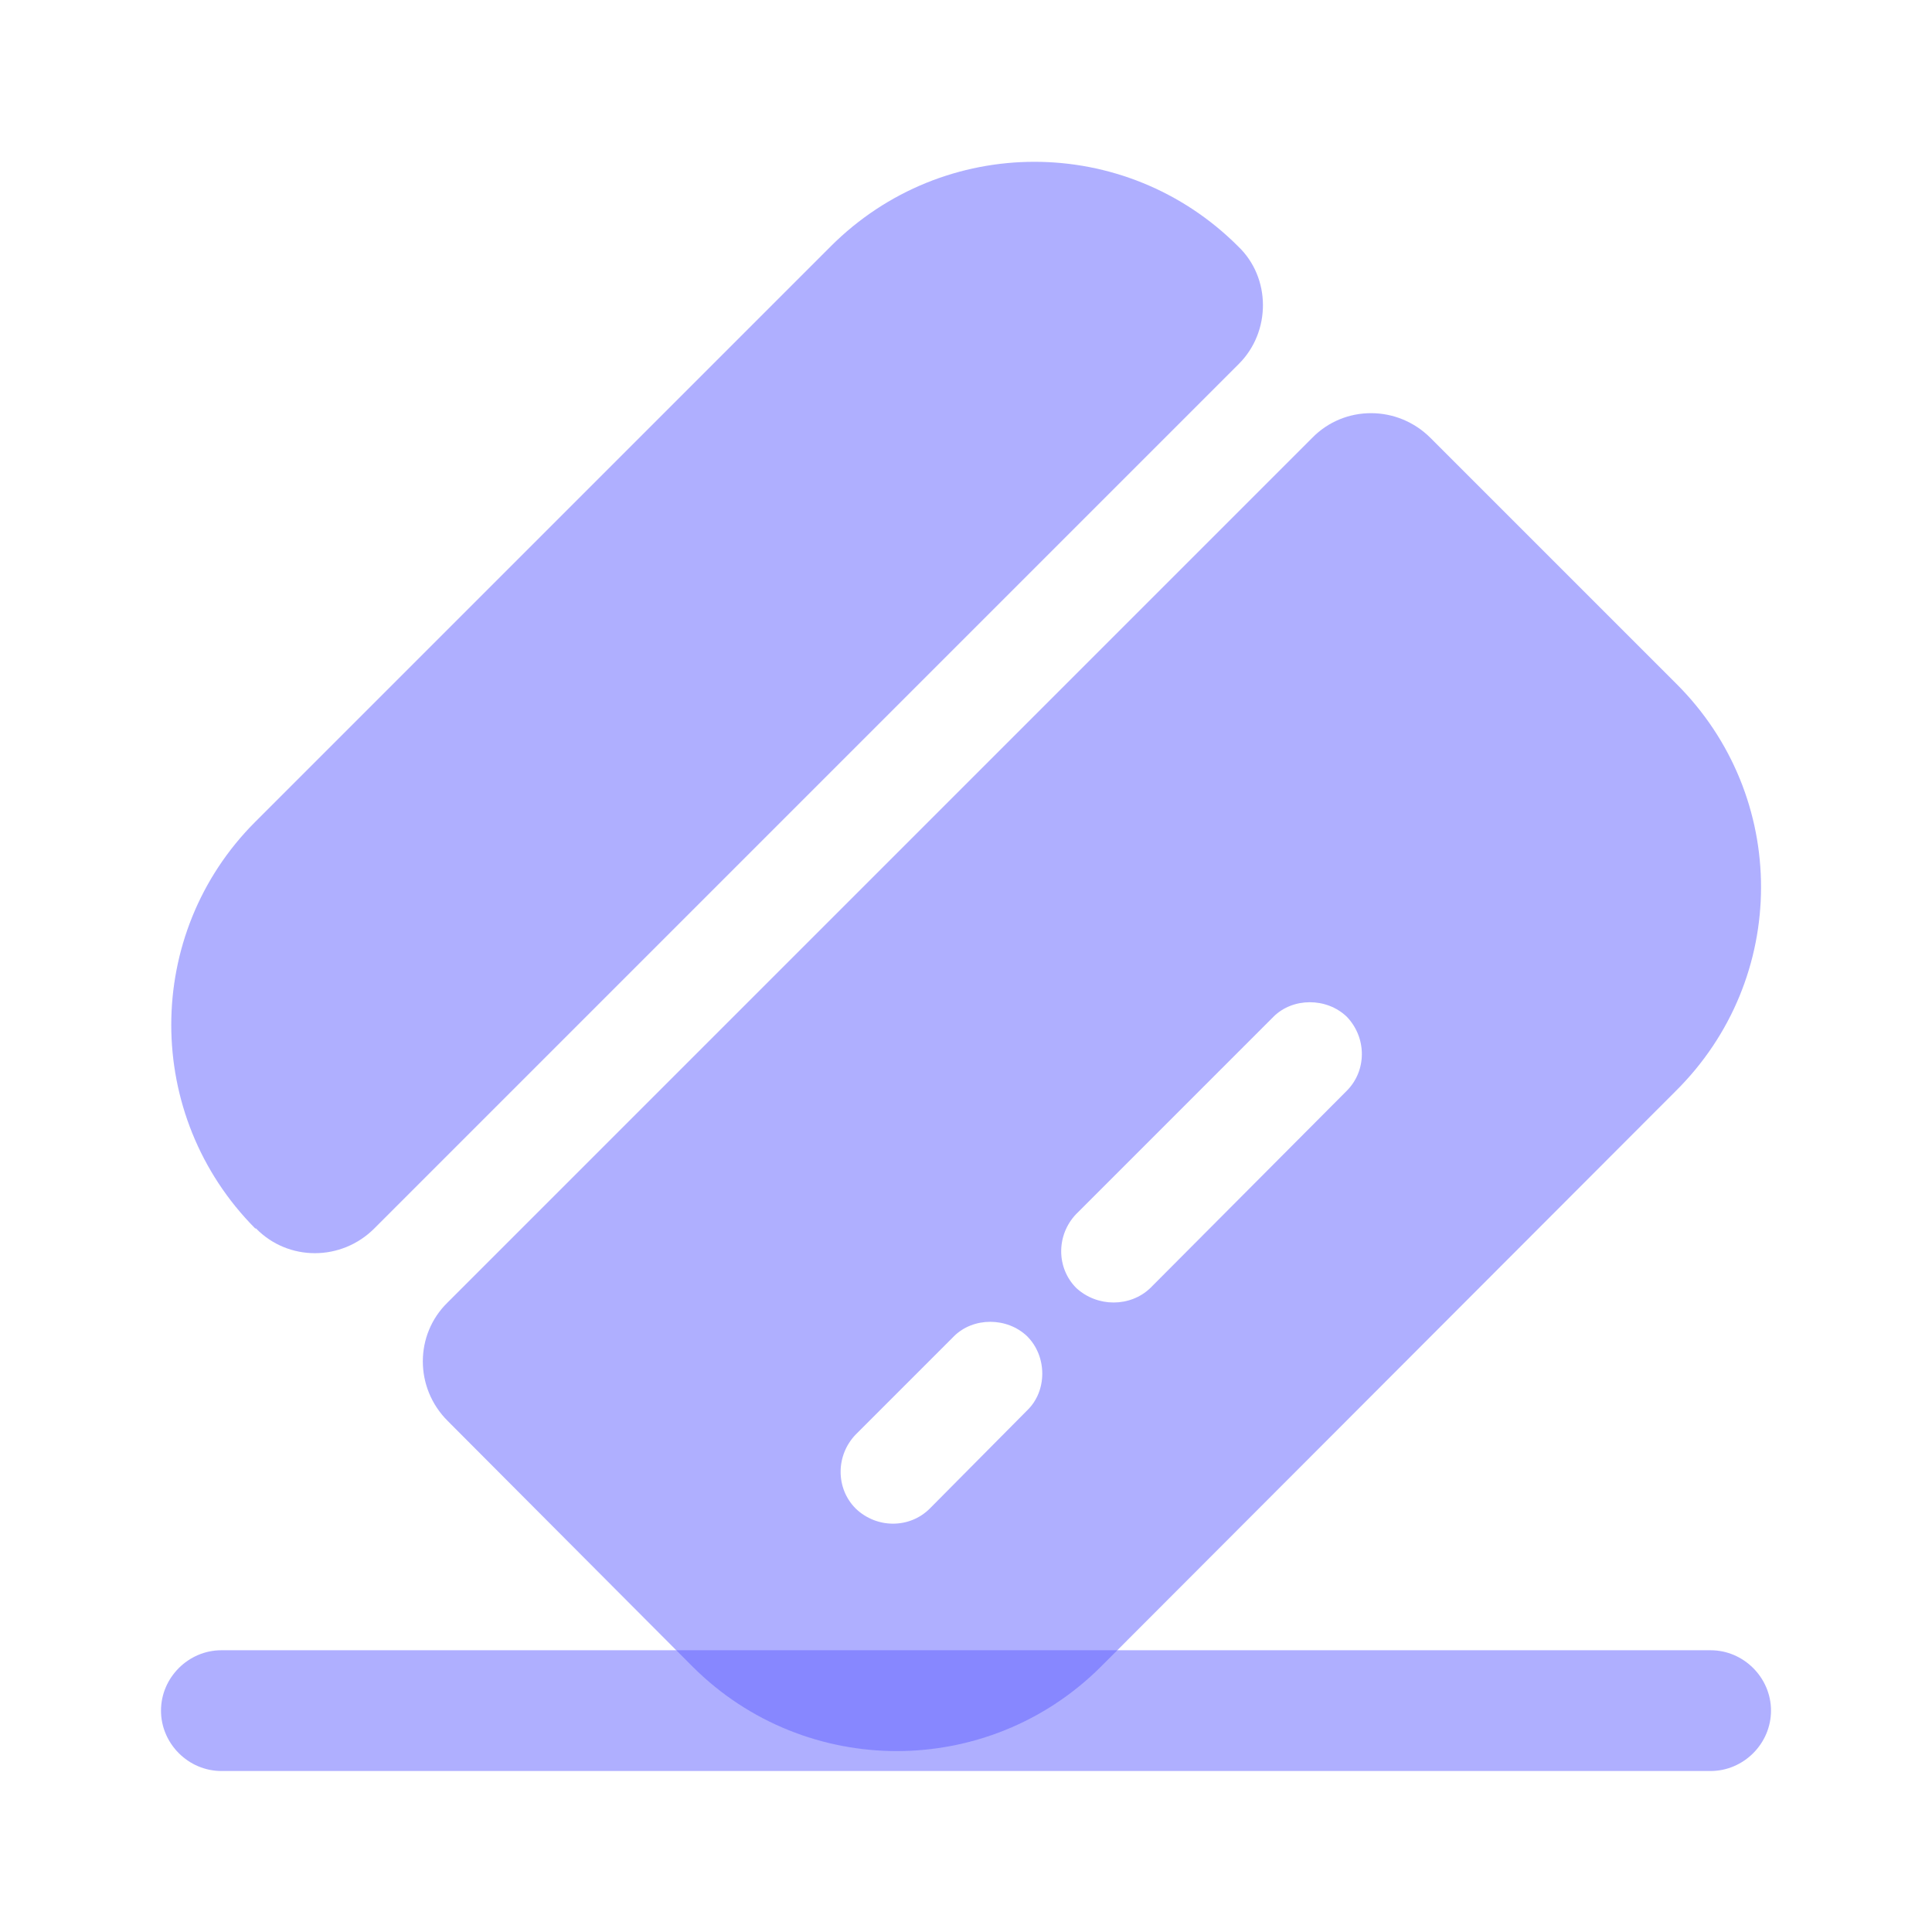 <svg width="24" height="24" viewBox="0 0 24 24" fill="none" xmlns="http://www.w3.org/2000/svg">
<path d="M22 21.25C22 21.66 21.66 22 21.25 22H2.75C2.34 22 2 21.66 2 21.25C2 20.84 2.34 20.5 2.75 20.5H21.25C21.66 20.5 22 20.84 22 21.25Z" fill="#6160FF" fill-opacity="0.5"/>
<path d="M15.39 4.52L4.65 15.26C4.24 15.67 3.58 15.67 3.18 15.26H3.17C1.78 13.86 1.78 11.6 3.17 10.21L10.32 3.06C11.72 1.66 13.98 1.66 15.38 3.06C15.79 3.45 15.79 4.12 15.39 4.52Z" fill="#6160FF" fill-opacity="0.5"/>
<path d="M20.82 8.49L17.77 5.44C17.36 5.03 16.7 5.03 16.3 5.44L5.56 16.18C5.15 16.58 5.15 17.24 5.56 17.65L8.61 20.71C10.01 22.1 12.27 22.1 13.67 20.71L20.81 13.56C22.23 12.16 22.23 9.89 20.82 8.49ZM12.76 17.52L11.55 18.74C11.3 18.99 10.89 18.99 10.63 18.74C10.38 18.49 10.38 18.08 10.63 17.82L11.85 16.6C12.09 16.36 12.51 16.36 12.76 16.6C13.01 16.85 13.01 17.28 12.76 17.52ZM16.73 13.55L14.29 16C14.04 16.24 13.63 16.24 13.37 16C13.12 15.75 13.12 15.34 13.37 15.08L15.82 12.63C16.06 12.39 16.48 12.39 16.73 12.63C16.98 12.89 16.98 13.3 16.73 13.55Z" fill="#6160FF" fill-opacity="0.5"/>
</svg>
